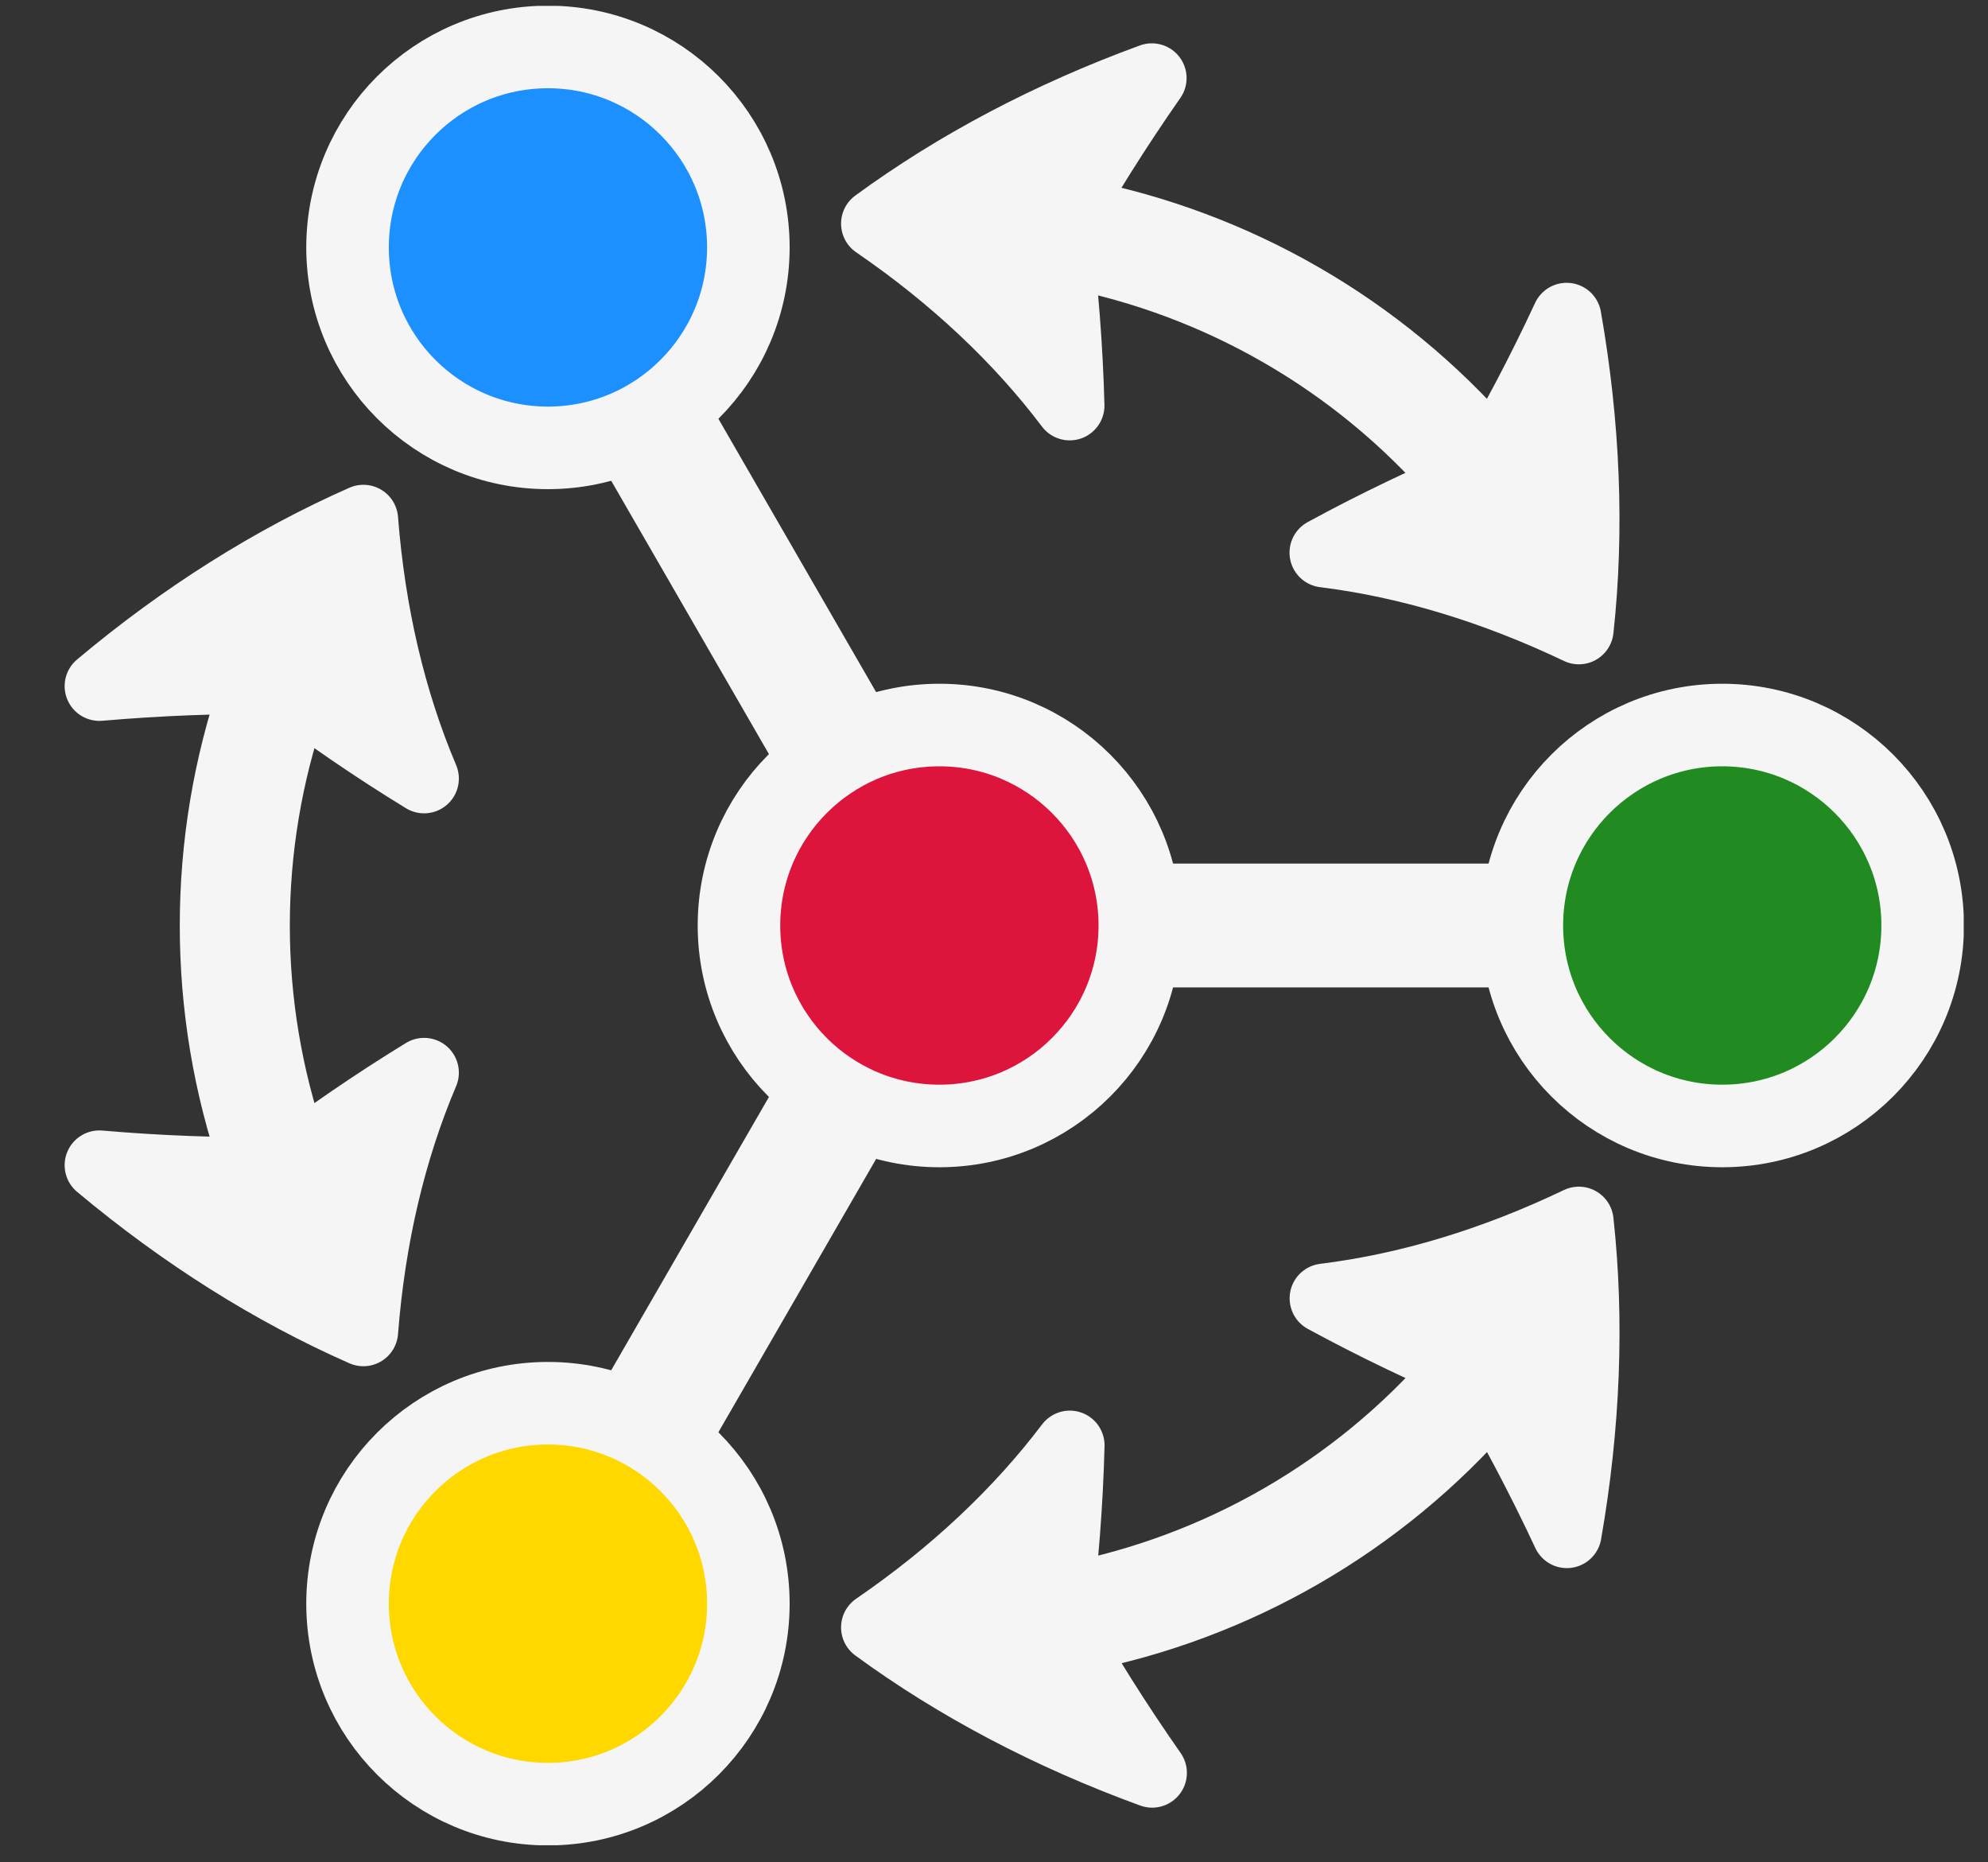 <?xml version="1.0" encoding="UTF-8"?>
<svg xmlns="http://www.w3.org/2000/svg" xmlns:xlink="http://www.w3.org/1999/xlink" width="71.119" height="66.6" viewBox="0 0 71.119 66.6">
<rect x="0" y="0" width="71.119" height="66.6" fill="#333333" stroke="none"/>
<defs>
<clipPath id="clip-0">
<path clip-rule="nonzero" d="M 0 0.211 L 70.25 0.211 L 70.25 65.996 L 0 65.996 Z M 0 0.211 "/>
</clipPath>
<clipPath id="clip-1">
<path clip-rule="nonzero" d="M 0 0.211 L 70.25 0.211 L 70.25 65.996 L 0 65.996 Z M 0 0.211 "/>
</clipPath>
<clipPath id="clip-2">
<path clip-rule="nonzero" d="M 12 0.211 L 70.25 0.211 L 70.25 65.996 L 12 65.996 Z M 12 0.211 "/>
</clipPath>
<clipPath id="clip-3">
<path clip-rule="nonzero" d="M 0 0.211 L 69 0.211 L 69 58 L 0 58 Z M 0 0.211 "/>
</clipPath>
<clipPath id="clip-4">
<path clip-rule="nonzero" d="M 0 8 L 69 8 L 69 65.996 L 0 65.996 Z M 0 8 "/>
</clipPath>
<clipPath id="clip-5">
<path clip-rule="nonzero" d="M 0 0.211 L 70.25 0.211 L 70.25 65.996 L 0 65.996 Z M 0 0.211 "/>
</clipPath>
<clipPath id="clip-6">
<path clip-rule="nonzero" d="M 0 0.211 L 66 0.211 L 66 65.996 L 0 65.996 Z M 0 0.211 "/>
</clipPath>
<clipPath id="clip-7">
<path clip-rule="nonzero" d="M 0 0.211 L 70.25 0.211 L 70.25 65.996 L 0 65.996 Z M 0 0.211 "/>
</clipPath>
</defs>
<path fill="none" stroke-width="4.483" stroke-linecap="butt" stroke-linejoin="miter" stroke="rgb(95.999%, 95.999%, 95.999%)" stroke-opacity="1" stroke-miterlimit="10" d="M 5.668 0.001 L 22.677 0.001 " transform="matrix(0.988, 0, 0, -0.988, 33.605, 33.102)"/>
<g clip-path="url(#clip-0)">
<path fill="none" stroke-width="4.483" stroke-linecap="butt" stroke-linejoin="miter" stroke="rgb(95.999%, 95.999%, 95.999%)" stroke-opacity="1" stroke-miterlimit="10" d="M -2.835 4.909 L -11.337 19.64 " transform="matrix(0.988, 0, 0, -0.988, 33.605, 33.102)"/>
<path fill="none" stroke-width="4.483" stroke-linecap="butt" stroke-linejoin="miter" stroke="rgb(95.999%, 95.999%, 95.999%)" stroke-opacity="1" stroke-miterlimit="10" d="M -2.835 -4.911 L -11.337 -19.638 " transform="matrix(0.988, 0, 0, -0.988, 33.605, 33.102)"/>
</g>
<path fill-rule="nonzero" fill="rgb(86.4%, 7.999%, 23.499%)" fill-opacity="1" d="M 40.773 33.102 C 40.773 29.145 37.562 25.934 33.605 25.934 C 29.645 25.934 26.438 29.145 26.438 33.102 C 26.438 37.062 29.645 40.27 33.605 40.27 C 37.562 40.27 40.773 37.062 40.773 33.102 Z M 40.773 33.102 "/>
<g clip-path="url(#clip-1)">
<path fill="none" stroke-width="2.989" stroke-linecap="butt" stroke-linejoin="miter" stroke="rgb(95.999%, 95.999%, 95.999%)" stroke-opacity="1" stroke-miterlimit="10" d="M 7.258 0.001 C 7.258 4.007 4.007 7.258 0.001 7.258 C -4.009 7.258 -7.256 4.007 -7.256 0.001 C -7.256 -4.009 -4.009 -7.256 0.001 -7.256 C 4.007 -7.256 7.258 -4.009 7.258 0.001 Z M 7.258 0.001 " transform="matrix(0.988, 0, 0, -0.988, 33.605, 33.102)"/>
</g>
<path fill-rule="nonzero" fill="rgb(13.199%, 54.5%, 13.199%)" fill-opacity="1" d="M 68.773 33.102 C 68.773 29.145 65.562 25.934 61.605 25.934 C 57.645 25.934 54.438 29.145 54.438 33.102 C 54.438 37.062 57.645 40.27 61.605 40.27 C 65.562 40.27 68.773 37.062 68.773 33.102 Z M 68.773 33.102 "/>
<g clip-path="url(#clip-2)">
<path fill="none" stroke-width="2.989" stroke-linecap="butt" stroke-linejoin="miter" stroke="rgb(95.999%, 95.999%, 95.999%)" stroke-opacity="1" stroke-miterlimit="10" d="M 35.604 0.001 C 35.604 4.007 32.354 7.258 28.348 7.258 C 24.338 7.258 21.091 4.007 21.091 0.001 C 21.091 -4.009 24.338 -7.256 28.348 -7.256 C 32.354 -7.256 35.604 -4.009 35.604 0.001 Z M 35.604 0.001 " transform="matrix(0.988, 0, 0, -0.988, 33.605, 33.102)"/>
</g>
<path fill-rule="nonzero" fill="rgb(11.6%, 56.499%, 100%)" fill-opacity="1" d="M 26.773 8.855 C 26.773 4.895 23.562 1.688 19.605 1.688 C 15.645 1.688 12.438 4.895 12.438 8.855 C 12.438 12.812 15.645 16.023 19.605 16.023 C 23.562 16.023 26.773 12.812 26.773 8.855 Z M 26.773 8.855 "/>
<g clip-path="url(#clip-3)">
<path fill="none" stroke-width="2.989" stroke-linecap="butt" stroke-linejoin="miter" stroke="rgb(95.999%, 95.999%, 95.999%)" stroke-opacity="1" stroke-miterlimit="10" d="M -6.916 24.547 C -6.916 28.557 -10.167 31.804 -14.173 31.804 C -18.183 31.804 -21.429 28.557 -21.429 24.547 C -21.429 20.541 -18.183 17.291 -14.173 17.291 C -10.167 17.291 -6.916 20.541 -6.916 24.547 Z M -6.916 24.547 " transform="matrix(0.988, 0, 0, -0.988, 33.605, 33.102)"/>
</g>
<path fill-rule="nonzero" fill="rgb(100%, 84.399%, 0%)" fill-opacity="1" d="M 26.773 57.352 C 26.773 53.391 23.562 50.184 19.605 50.184 C 15.645 50.184 12.438 53.391 12.438 57.352 C 12.438 61.309 15.645 64.52 19.605 64.52 C 23.562 64.52 26.773 61.309 26.773 57.352 Z M 26.773 57.352 "/>
<g clip-path="url(#clip-4)">
<path fill="none" stroke-width="2.989" stroke-linecap="butt" stroke-linejoin="miter" stroke="rgb(95.999%, 95.999%, 95.999%)" stroke-opacity="1" stroke-miterlimit="10" d="M -6.916 -24.55 C -6.916 -20.54 -10.167 -17.293 -14.173 -17.293 C -18.183 -17.293 -21.429 -20.54 -21.429 -24.55 C -21.429 -28.556 -18.183 -31.806 -14.173 -31.806 C -10.167 -31.806 -6.916 -28.556 -6.916 -24.55 Z M -6.916 -24.55 " transform="matrix(0.988, 0, 0, -0.988, 33.605, 33.102)"/>
</g>
<g clip-path="url(#clip-5)">
<path fill="none" stroke-width="3.985" stroke-linecap="butt" stroke-linejoin="miter" stroke="rgb(95.999%, 95.999%, 95.999%)" stroke-opacity="1" stroke-miterlimit="10" d="M 19.276 16.717 C 15.535 21.028 10.437 23.97 4.833 25.054 " transform="matrix(0.988, 0, 0, -0.988, 33.605, 33.102)"/>
</g>
<path fill-rule="nonzero" fill="rgb(95.999%, 95.999%, 95.999%)" fill-opacity="1" stroke-width="2.517" stroke-linecap="butt" stroke-linejoin="round" stroke="rgb(95.999%, 95.999%, 95.999%)" stroke-opacity="1" stroke-miterlimit="10" d="M 23.155 10.714 C 23.547 14.305 23.396 18.113 22.712 22.008 C 21.787 20.019 20.774 18.097 19.675 16.247 C 17.702 15.42 15.788 14.507 13.937 13.498 C 16.954 13.122 20.063 12.189 23.155 10.714 Z M 23.155 10.714 " transform="matrix(0.988, 0, 0, -0.988, 33.605, 33.102)"/>
<path fill-rule="nonzero" fill="rgb(95.999%, 95.999%, 95.999%)" fill-opacity="1" stroke-width="2.517" stroke-linecap="butt" stroke-linejoin="round" stroke="rgb(95.999%, 95.999%, 95.999%)" stroke-opacity="1" stroke-miterlimit="10" d="M -2.301 25.409 C 0.527 23.472 2.888 21.245 4.719 18.821 C 4.663 20.925 4.501 23.041 4.224 25.16 C 5.28 27.039 6.439 28.882 7.693 30.677 C 3.983 29.321 0.618 27.545 -2.301 25.409 Z M -2.301 25.409 " transform="matrix(0.988, 0, 0, -0.988, 33.605, 33.102)"/>
<g clip-path="url(#clip-6)">
<path fill="none" stroke-width="3.985" stroke-linecap="butt" stroke-linejoin="miter" stroke="rgb(95.999%, 95.999%, 95.999%)" stroke-opacity="1" stroke-miterlimit="10" d="M -24.115 8.333 C -25.977 2.939 -25.977 -2.945 -24.115 -8.339 " transform="matrix(0.988, 0, 0, -0.988, 33.605, 33.102)"/>
</g>
<path fill-rule="nonzero" fill="rgb(95.999%, 95.999%, 95.999%)" fill-opacity="1" stroke-width="2.517" stroke-linecap="butt" stroke-linejoin="round" stroke="rgb(95.999%, 95.999%, 95.999%)" stroke-opacity="1" stroke-miterlimit="10" d="M -20.856 14.696 C -24.162 13.237 -27.385 11.208 -30.414 8.666 C -28.231 8.855 -26.06 8.938 -23.905 8.915 C -22.208 7.618 -20.457 6.419 -18.657 5.32 C -19.844 8.12 -20.591 11.28 -20.856 14.696 Z M -20.856 14.696 " transform="matrix(0.988, 0, 0, -0.988, 33.605, 33.102)"/>
<path fill-rule="nonzero" fill="rgb(95.999%, 95.999%, 95.999%)" fill-opacity="1" stroke-width="2.517" stroke-linecap="butt" stroke-linejoin="round" stroke="rgb(95.999%, 95.999%, 95.999%)" stroke-opacity="1" stroke-miterlimit="10" d="M -20.856 -14.695 C -20.591 -11.278 -19.844 -8.122 -18.657 -5.326 C -20.453 -6.425 -22.205 -7.624 -23.905 -8.921 C -26.06 -8.944 -28.231 -8.865 -30.414 -8.676 C -27.385 -11.211 -24.162 -13.239 -20.856 -14.695 Z M -20.856 -14.695 " transform="matrix(0.988, 0, 0, -0.988, 33.605, 33.102)"/>
<g clip-path="url(#clip-7)">
<path fill="none" stroke-width="3.985" stroke-linecap="butt" stroke-linejoin="miter" stroke="rgb(95.999%, 95.999%, 95.999%)" stroke-opacity="1" stroke-miterlimit="10" d="M 4.841 -25.052 C 10.445 -23.968 15.539 -21.026 19.28 -16.711 " transform="matrix(0.988, 0, 0, -0.988, 33.605, 33.102)"/>
</g>
<path fill-rule="nonzero" fill="rgb(95.999%, 95.999%, 95.999%)" fill-opacity="1" stroke-width="2.517" stroke-linecap="butt" stroke-linejoin="round" stroke="rgb(95.999%, 95.999%, 95.999%)" stroke-opacity="1" stroke-miterlimit="10" d="M -2.301 -25.408 C 0.614 -27.543 3.987 -29.319 7.704 -30.675 C 6.447 -28.88 5.288 -27.041 4.232 -25.162 C 4.505 -23.039 4.667 -20.927 4.723 -18.819 C 2.888 -21.243 0.527 -23.47 -2.301 -25.408 Z M -2.301 -25.408 " transform="matrix(0.988, 0, 0, -0.988, 33.605, 33.102)"/>
<path fill-rule="nonzero" fill="rgb(95.999%, 95.999%, 95.999%)" fill-opacity="1" stroke-width="2.517" stroke-linecap="butt" stroke-linejoin="round" stroke="rgb(95.999%, 95.999%, 95.999%)" stroke-opacity="1" stroke-miterlimit="10" d="M 23.155 -10.712 C 20.063 -12.191 16.954 -13.125 13.941 -13.496 C 15.792 -14.501 17.706 -15.418 19.679 -16.241 C 20.778 -18.096 21.791 -20.014 22.72 -22.003 C 23.4 -18.111 23.547 -14.307 23.155 -10.712 Z M 23.155 -10.712 " transform="matrix(0.988, 0, 0, -0.988, 33.605, 33.102)"/>
</svg>
